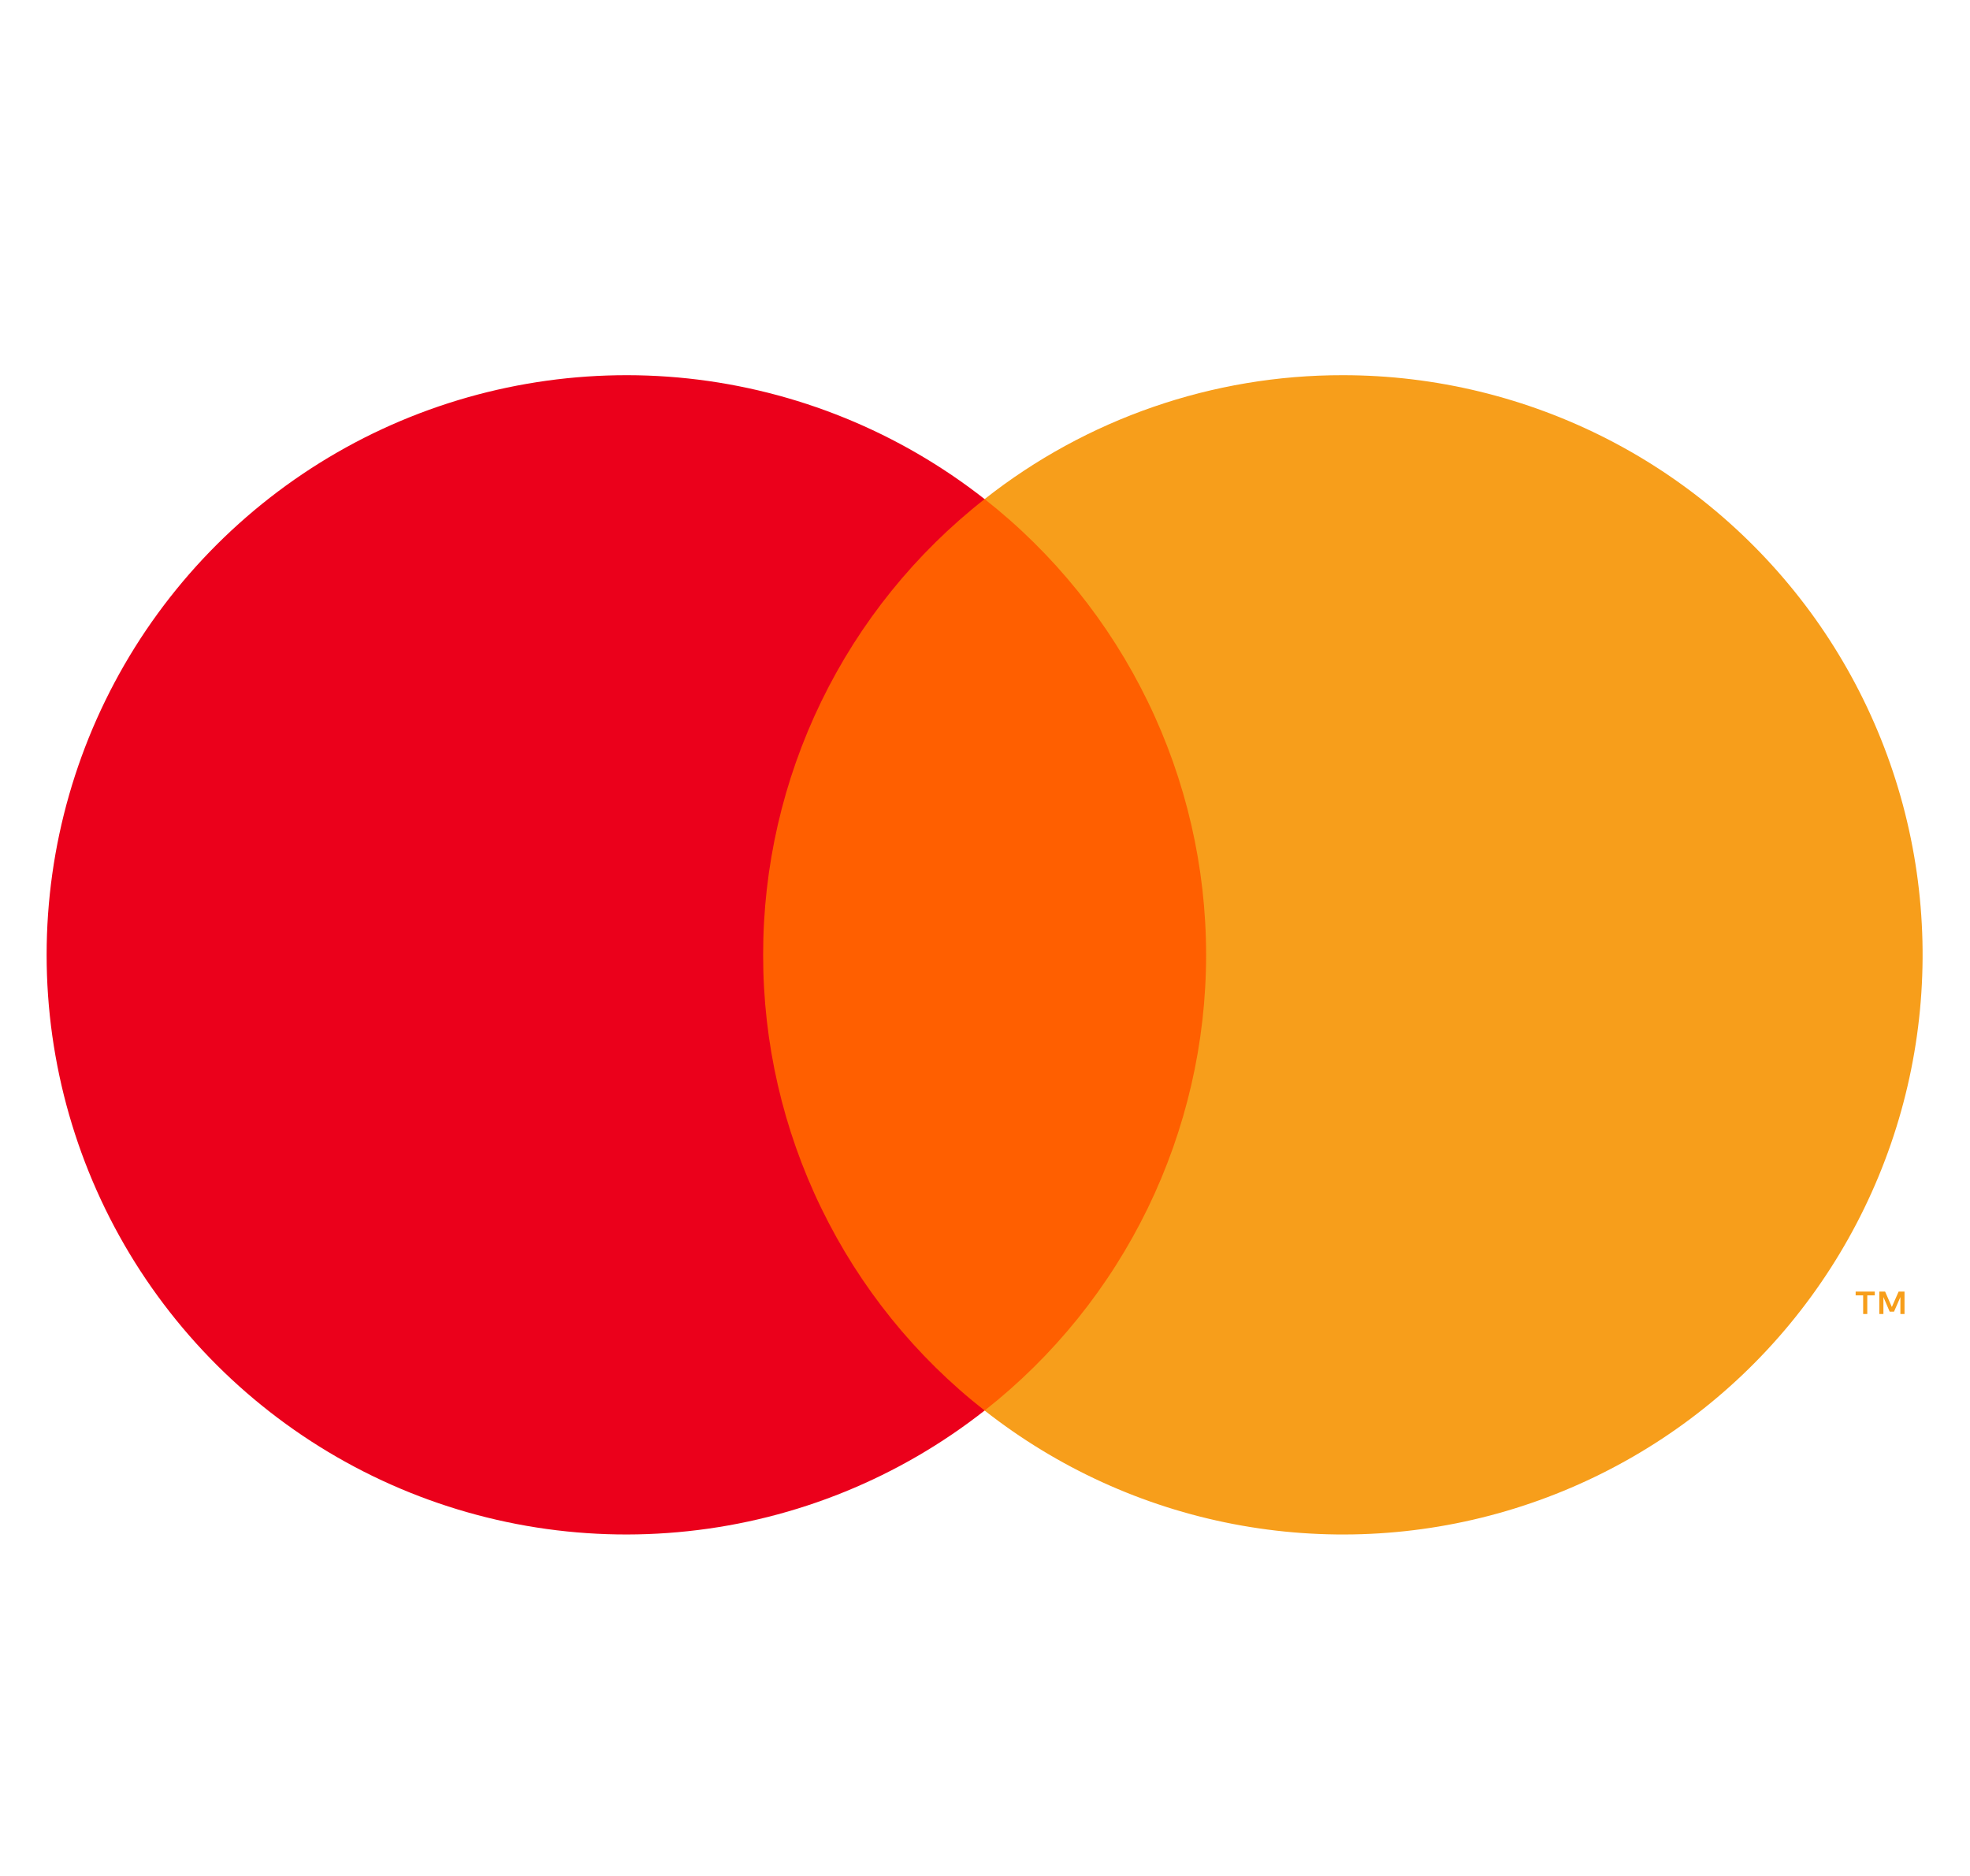 <svg width="21" height="20" viewBox="0 0 21 20" fill="none" xmlns="http://www.w3.org/2000/svg">
<g id="mastercard-alt.svg" clip-path="url(#clip0_945_19008)">
<path id="Vector" d="M13.185 5.32H7.778V15.038H13.185V5.32Z" fill="#FF5F00"/>
<path id="Vector_2" d="M8.135 10.18C8.134 9.244 8.346 8.32 8.755 7.478C9.164 6.636 9.759 5.899 10.496 5.321C9.584 4.605 8.489 4.159 7.336 4.035C6.183 3.912 5.019 4.115 3.976 4.621C2.933 5.128 2.054 5.918 1.438 6.901C0.823 7.884 0.497 9.02 0.497 10.18C0.497 11.339 0.823 12.475 1.438 13.458C2.054 14.441 2.933 15.231 3.976 15.738C5.019 16.245 6.183 16.448 7.336 16.324C8.489 16.201 9.584 15.755 10.496 15.038C9.759 14.461 9.164 13.723 8.755 12.881C8.346 12.04 8.134 11.116 8.135 10.18Z" fill="#EB001B"/>
<path id="Vector_3" d="M19.905 14.009V13.81H19.985V13.77H19.781V13.81H19.861V14.009H19.905ZM20.302 14.009V13.77H20.239L20.167 13.934L20.095 13.77H20.033V14.009H20.077V13.828L20.144 13.984H20.19L20.258 13.828V14.009H20.302Z" fill="#F79E1B"/>
<path id="Vector_4" d="M14.315 4C12.93 3.998 11.584 4.463 10.496 5.321C11.232 5.899 11.826 6.637 12.235 7.479C12.644 8.32 12.857 9.244 12.857 10.18C12.857 11.116 12.644 12.039 12.235 12.881C11.826 13.722 11.232 14.46 10.496 15.038C11.271 15.647 12.179 16.062 13.147 16.248C14.114 16.434 15.112 16.387 16.057 16.109C17.002 15.831 17.867 15.332 18.58 14.652C19.293 13.972 19.833 13.131 20.155 12.2C20.477 11.27 20.572 10.275 20.432 9.3C20.292 8.325 19.92 7.397 19.349 6.595C18.777 5.793 18.022 5.138 17.147 4.687C16.271 4.236 15.3 4 14.315 4Z" fill="#F79E1B"/>
</g>
<defs>
<clipPath id="clip0_945_19008">
<rect width="20" height="20" fill="white" transform="translate(0.495)"/>
</clipPath>
</defs>
</svg>

